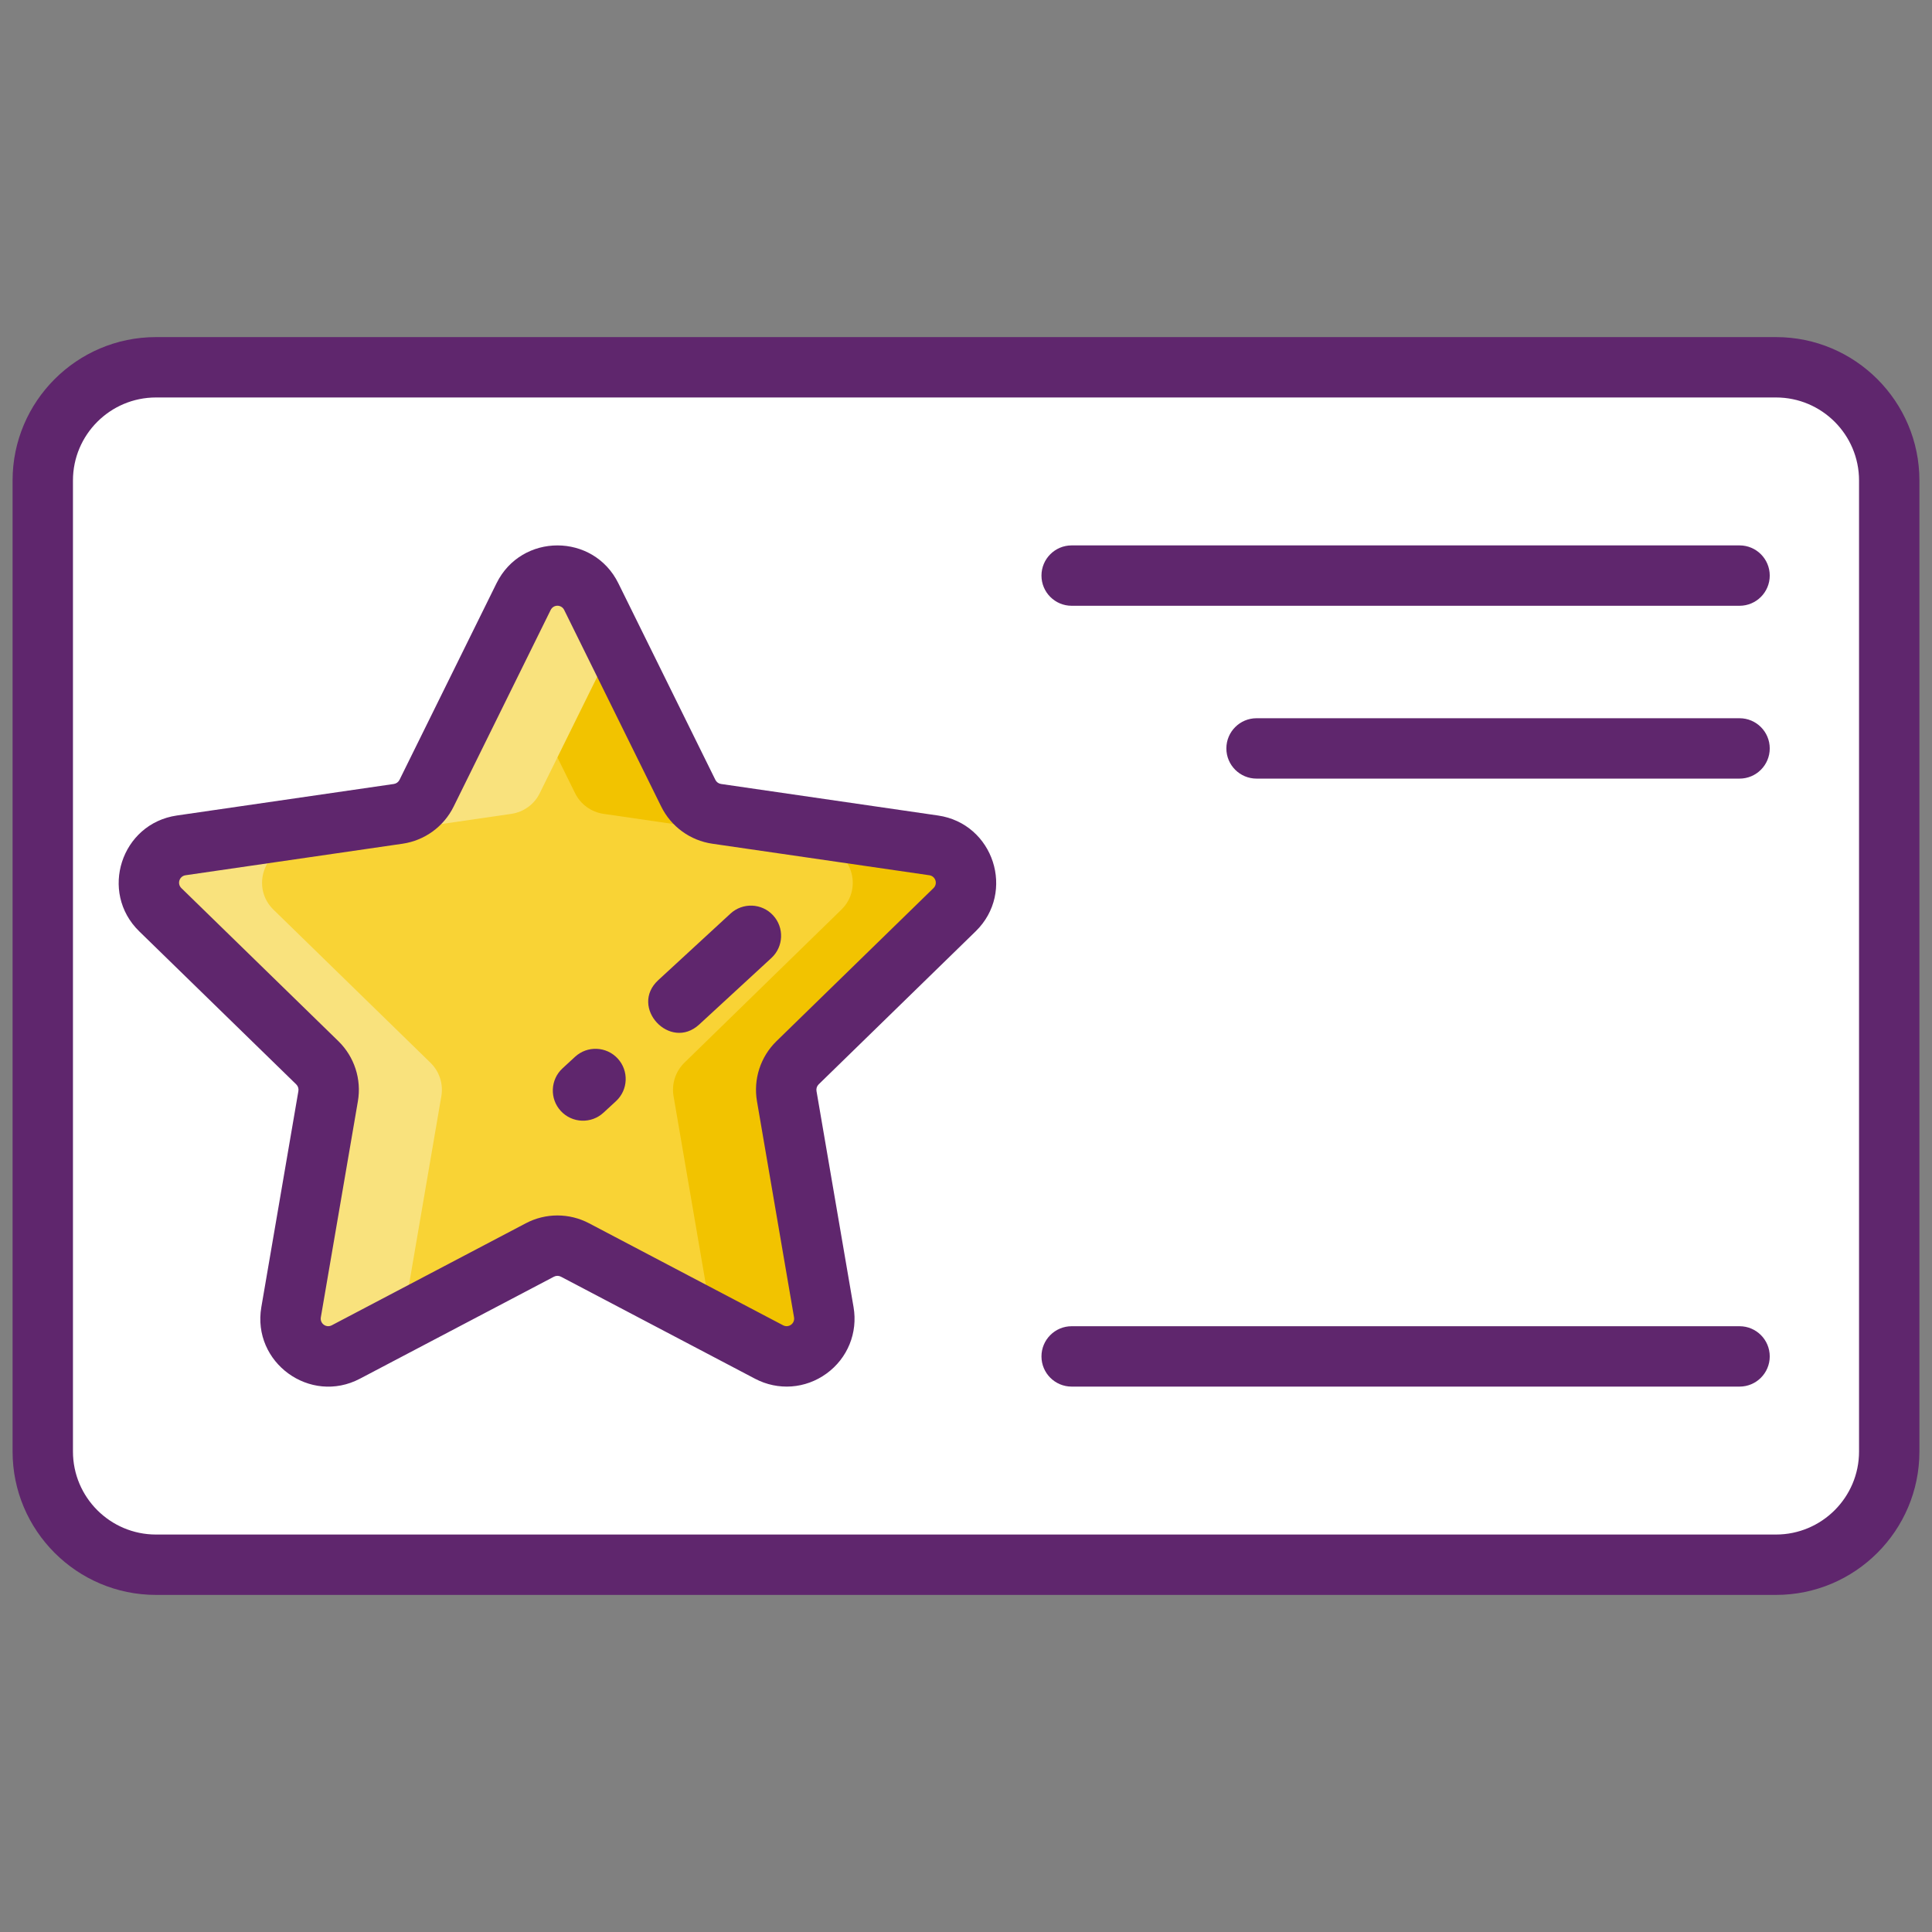 <svg enable-background="new 0 0 256 256" height="512" viewBox="0 0 256 256" width="512"
    xmlns="http://www.w3.org/2000/svg">
    <rect x="0" y="0" width="256" height="256" fill="#808080" stroke="none"/>
    <path
        d="m235.333 207.333h-214.666c-8.284 0-15-6.716-15-15v-128.666c0-8.284 6.716-15 15-15h214.667c8.284 0 15 6.716 15 15v128.667c-.001 8.284-6.716 14.999-15.001 14.999z"
        fill="#fff" />
    <path
        d="m78.347 79.055 12.856 26.048c.728 1.476 2.136 2.499 3.765 2.735l28.746 4.177c4.101.596 5.739 5.636 2.771 8.528l-20.801 20.276c-1.178 1.149-1.716 2.804-1.438 4.426l4.91 28.63c.701 4.085-3.587 7.199-7.255 5.271l-25.711-13.517c-1.457-.766-3.197-.766-4.653 0l-25.711 13.517c-3.668 1.928-7.955-1.186-7.255-5.271l4.91-28.63c.278-1.622-.26-3.277-1.438-4.426l-20.801-20.276c-2.968-2.893-1.33-7.933 2.771-8.528l28.746-4.177c1.629-.237 3.036-1.259 3.765-2.735l12.856-26.048c1.834-3.716 7.133-3.716 8.967 0z"
        fill="#f9d335" />
    <path
        d="m105.68 140.82c-1.17 1.15-1.71 2.8-1.43 4.43l4.91 28.63c.7 4.08-3.59 7.2-7.26 5.27l-7.68-4.04c.03-.4.01-.81-.06-1.23l-4.91-28.63c-.28-1.63.26-3.28 1.43-4.43l20.8-20.28c2.97-2.89 1.33-7.93-2.77-8.52l-28.74-4.18c-1.63-.24-3.04-1.26-3.77-2.74l-9.84-19.93 3.02-6.11c1.83-3.72 7.13-3.72 8.97 0l12.85 26.04c.73 1.48 2.14 2.5 3.77 2.74l28.74 4.18c4.1.59 5.74 5.63 2.77 8.52z"
        fill="#f2c300" />
    <path
        d="m81.36 85.17-9.84 19.93c-.72 1.48-2.13 2.5-3.76 2.74l-28.75 4.18c-4.1.59-5.74 5.63-2.77 8.52l20.8 20.28c1.18 1.15 1.72 2.8 1.44 4.43l-4.91 28.63c-.07.42-.09.83-.06 1.23l-7.68 4.04c-3.67 1.93-7.96-1.19-7.26-5.27l4.91-28.63c.28-1.63-.26-3.28-1.44-4.43l-20.8-20.28c-2.97-2.89-1.33-7.93 2.77-8.52l28.75-4.18c1.63-.24 3.04-1.26 3.76-2.74l12.86-26.04c1.83-3.72 7.13-3.72 8.97 0z"
        fill="#f9e27d" />
    <g fill="#5f266d">
        <path
            d="m235.333 44.667h-214.666c-10.477 0-19 8.523-19 19v128.666c0 10.477 8.523 19 19 19h214.666c10.477 0 19-8.523 19-19v-128.666c0-10.477-8.523-19-19-19zm11 147.666c0 6.065-4.935 11-11 11h-214.666c-6.065 0-11-4.935-11-11v-128.666c0-6.065 4.935-11 11-11h214.666c6.065 0 11 4.935 11 11z" />
        <path
            d="m124.289 108.058-28.747-4.178c-.325-.047-.606-.251-.752-.547l-12.856-26.049c-3.302-6.688-12.841-6.683-16.141 0l-12.855 26.049c-.146.295-.428.5-.754.548l-28.746 4.177c-7.378 1.072-10.326 10.149-4.987 15.351l20.802 20.277c.234.229.342.56.286.885l-4.91 28.63c-1.258 7.342 6.463 12.955 13.059 9.487l25.712-13.518c.29-.152.637-.153.931.001l25.711 13.516c3.054 1.608 6.687 1.346 9.478-.685 2.792-2.027 4.164-5.4 3.581-8.802l-4.91-28.631c-.056-.324.052-.655.287-.885l20.801-20.276c5.337-5.203 2.387-14.279-4.99-15.35zm-.597 9.622-20.8 20.275c-2.122 2.067-3.09 5.046-2.589 7.967l4.91 28.63c.141.824-.712 1.443-1.451 1.054l-25.71-13.516c-2.625-1.382-5.759-1.38-8.378-.001l-25.711 13.518c-.74.39-1.592-.231-1.451-1.055l4.91-28.629c.501-2.922-.467-5.9-2.588-7.967l-20.8-20.276c-.6-.584-.271-1.585.554-1.706l28.745-4.176c2.933-.426 5.466-2.267 6.778-4.924l12.855-26.049c.371-.751 1.422-.751 1.793 0l12.855 26.047c1.311 2.658 3.845 4.5 6.777 4.925l28.746 4.177c.826.12 1.155 1.122.555 1.706z" />
        <path
            d="m230.5 72.268h-88.5c-2.209 0-4 1.791-4 4s1.791 4 4 4h88.5c2.209 0 4-1.791 4-4s-1.791-4-4-4z" />
        <path
            d="m230.5 175.732h-88.5c-2.209 0-4 1.791-4 4s1.791 4 4 4h88.5c2.209 0 4-1.791 4-4s-1.791-4-4-4z" />
        <path
            d="m230.5 95.17h-64c-2.209 0-4 1.791-4 4s1.791 4 4 4h64c2.209 0 4-1.791 4-4s-1.791-4-4-4z" />
        <path
            d="m76.198 140.03-1.658 1.527c-1.625 1.497-1.729 4.027-.232 5.652 1.499 1.626 4.03 1.727 5.652.232l1.658-1.527c1.625-1.497 1.729-4.027.232-5.652s-4.028-1.729-5.652-.232z" />
        <path
            d="m96.79 121.059-9.561 8.809c-3.896 3.587 1.557 9.446 5.42 5.883l9.561-8.809c1.625-1.496 1.729-4.027.231-5.651-1.496-1.627-4.026-1.731-5.651-.232z" />
    </g>
</svg>